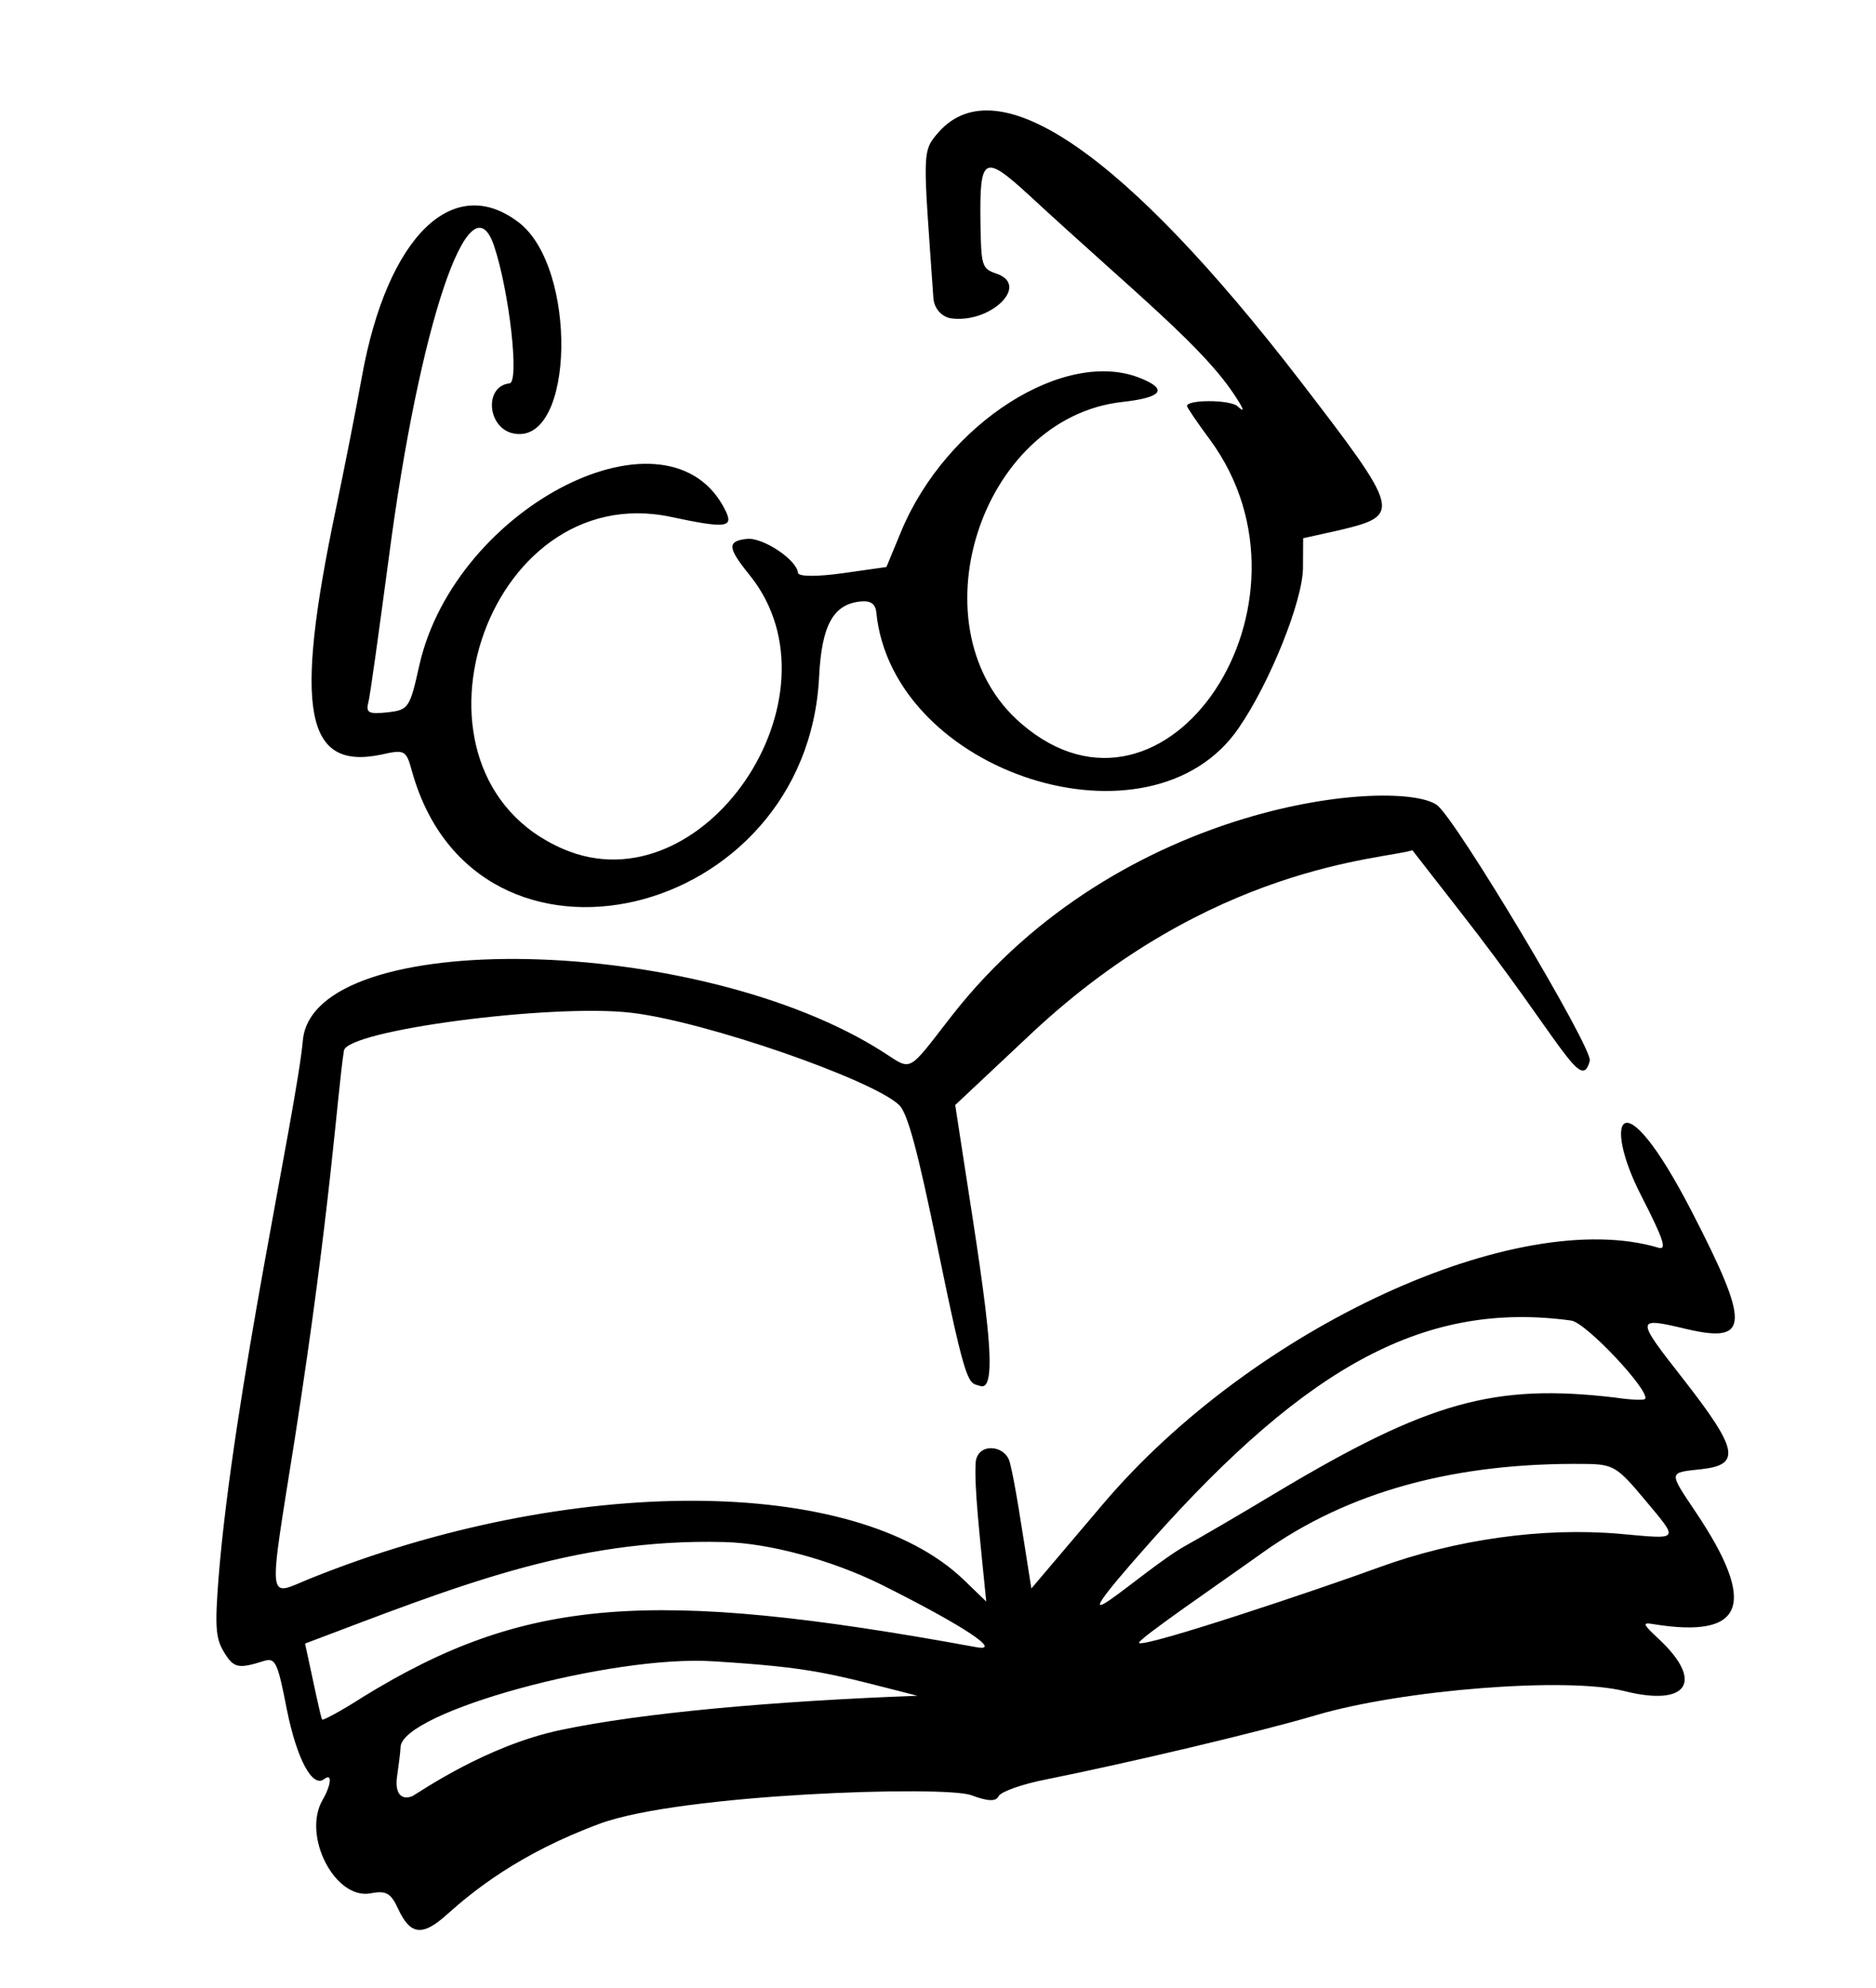 <svg width="67" height="71" viewBox="0 0 67 71" fill="none" xmlns="http://www.w3.org/2000/svg">
<g clip-path="url(#clip0_99_198)">
<path d="M13.614 26.948C14.459 26.759 14.506 26.778 14.721 27.569C17.004 35.679 28.831 32.906 29.254 24.159C29.346 22.351 29.747 21.588 30.713 21.481C31.095 21.438 31.266 21.563 31.297 21.871C31.87 27.631 41.111 30.585 44.241 25.995C45.352 24.386 46.516 21.477 46.535 20.3L46.541 19.221L47.83 18.935C50.069 18.399 50.035 18.283 46.436 13.601C40.177 5.476 35.643 2.36 33.538 4.703C32.905 5.42 32.97 5.389 33.337 10.668C33.373 11.024 33.628 11.307 33.952 11.367C35.357 11.571 36.809 10.187 35.587 9.772C35.069 9.59 35.039 9.521 35.016 7.918C34.987 5.572 35.137 5.484 36.787 7.002C40.588 10.511 43.026 12.422 44.158 14.213C44.452 14.66 44.437 14.734 44.186 14.498C43.891 14.267 42.369 14.268 42.393 14.505C42.398 14.552 42.771 15.11 43.217 15.708C47.498 21.536 41.673 30.306 36.484 25.849C32.587 22.519 34.964 14.922 40.085 14.354C41.5 14.197 41.721 13.909 40.75 13.513C38.051 12.398 33.801 15.099 32.188 18.968L31.658 20.249L30.09 20.471C29.194 20.595 28.514 20.598 28.499 20.456C28.452 19.982 27.237 19.182 26.676 19.244C25.957 19.324 25.98 19.561 26.783 20.55C30.257 24.886 25.107 32.456 20.127 30.324C13.865 27.64 17.304 17.025 23.987 18.464C25.912 18.874 26.204 18.841 25.918 18.25C23.946 14.179 16.271 18.05 14.977 23.754C14.632 25.302 14.591 25.354 13.828 25.439C13.176 25.511 13.057 25.453 13.156 25.082C13.222 24.835 13.537 22.523 13.889 19.896C14.973 11.627 16.773 6.227 17.64 8.767C18.187 10.384 18.557 13.65 18.198 13.69C17.255 13.795 17.41 15.359 18.4 15.489C20.52 15.805 20.625 9.562 18.534 7.949C16.198 6.147 13.836 8.422 12.928 13.436C12.709 14.658 12.285 16.791 11.993 18.189C10.484 25.378 10.901 27.513 13.614 26.948Z" fill="black"/>
<path d="M60.426 43.277C57.865 38.312 57.215 39.99 58.621 42.71C59.41 44.252 59.54 44.645 59.236 44.559C54.205 43.056 44.759 47.387 39.394 53.71L36.834 56.727C36.46 54.347 36.256 52.98 36.068 52.234C35.912 51.58 34.883 51.503 34.844 52.25C34.797 53.142 34.975 54.704 35.223 57.193L34.444 56.44C30.572 52.676 20.35 52.636 11.072 56.373C9.523 57 9.567 57.451 10.529 51.376C11.818 43.109 12.034 39.13 12.283 37.521C12.392 36.79 19.721 35.833 22.547 36.167C25.189 36.473 31.188 38.563 32.118 39.467C32.42 39.769 32.782 41.119 33.488 44.563C34.546 49.719 34.578 49.355 35.024 49.498C35.818 49.721 34.981 45.189 34.115 39.461L36.836 36.906C43.273 30.872 49.387 30.697 50.443 30.364L52.11 32.504C55.804 37.223 56.464 39.067 56.778 37.882C56.892 37.438 52.016 29.279 51.328 28.756C50.026 27.774 40.062 28.496 33.981 36.288C32.391 38.334 32.586 38.241 31.567 37.587C24.992 33.355 11.181 33.066 10.816 37.157C10.588 39.651 8.329 49.799 7.803 56.376C7.676 58.068 7.696 58.497 7.995 58.991C8.348 59.575 8.51 59.605 9.435 59.311C9.832 59.195 9.916 59.353 10.243 61.042C10.602 62.824 11.16 63.865 11.581 63.53C11.876 63.306 11.829 63.742 11.519 64.28C10.784 65.56 11.965 67.849 13.236 67.613C13.793 67.503 13.962 67.604 14.223 68.174C14.656 69.109 15.093 69.156 15.967 68.364C16.885 67.543 18.543 66.185 21.434 65.121C24.326 64.058 33.719 63.758 34.685 64.107C35.275 64.329 35.571 64.344 35.665 64.142C35.74 63.99 36.485 63.715 37.354 63.547C40.27 62.96 44.907 61.87 46.98 61.257C50.068 60.339 55.993 59.873 58.02 60.392C60.279 60.956 60.87 60.051 59.243 58.531C58.667 57.995 58.638 57.927 59.053 58C62.307 58.526 62.776 57.3 60.562 53.998C59.576 52.526 59.583 52.597 60.773 52.465C62.188 52.308 62.064 51.747 60.138 49.276C58.395 47.049 58.392 47.025 60.253 47.466C62.484 47.985 62.508 47.312 60.426 43.277ZM20.034 61.778C17.343 62.34 14.967 64.017 14.729 64.14C14.359 64.3 14.086 64.067 14.182 63.433C14.234 63.044 14.302 62.581 14.305 62.389C14.362 61.137 21.833 59.086 25.49 59.327C29.077 59.552 29.619 59.756 32.765 60.557C27.561 60.751 22.903 61.172 20.034 61.778ZM34.839 58.817C23.183 56.683 18.724 57.058 12.969 60.596C12.2 61.089 11.532 61.451 11.505 61.406C11.453 61.34 11.186 60.027 10.895 58.693C16.213 56.689 20.442 54.926 25.86 55.068C27.476 55.104 29.717 55.719 31.46 56.58C34.447 58.07 35.858 59.016 34.839 58.817ZM41.115 55.029C46.772 48.674 50.979 46.458 56.112 47.158C56.64 47.22 58.953 49.695 58.752 49.957C58.712 50.01 58.233 49.991 57.68 49.908C53.384 49.402 51.041 50.046 45.661 53.255C44.248 54.107 42.766 54.966 42.379 55.177C40.785 56.048 37.052 59.602 41.115 55.029ZM57.87 54.776C55.098 54.533 51.986 54.974 49.247 55.973C47.188 56.728 40.904 58.839 40.683 58.672C40.561 58.59 43.581 56.529 45.085 55.452C48.138 53.268 51.961 52.22 56.622 52.279C57.622 52.287 57.768 52.391 58.722 53.531C59.985 55.045 60.023 54.969 57.87 54.776Z" fill="black"/>
</g>
<defs>
<clipPath id="clip0_99_198">
<rect width="60.369" height="63.643" fill="white" transform="matrix(0.994 -0.11 0.099 0.995 0 7.197)"/>
</clipPath>
</defs>
</svg>
